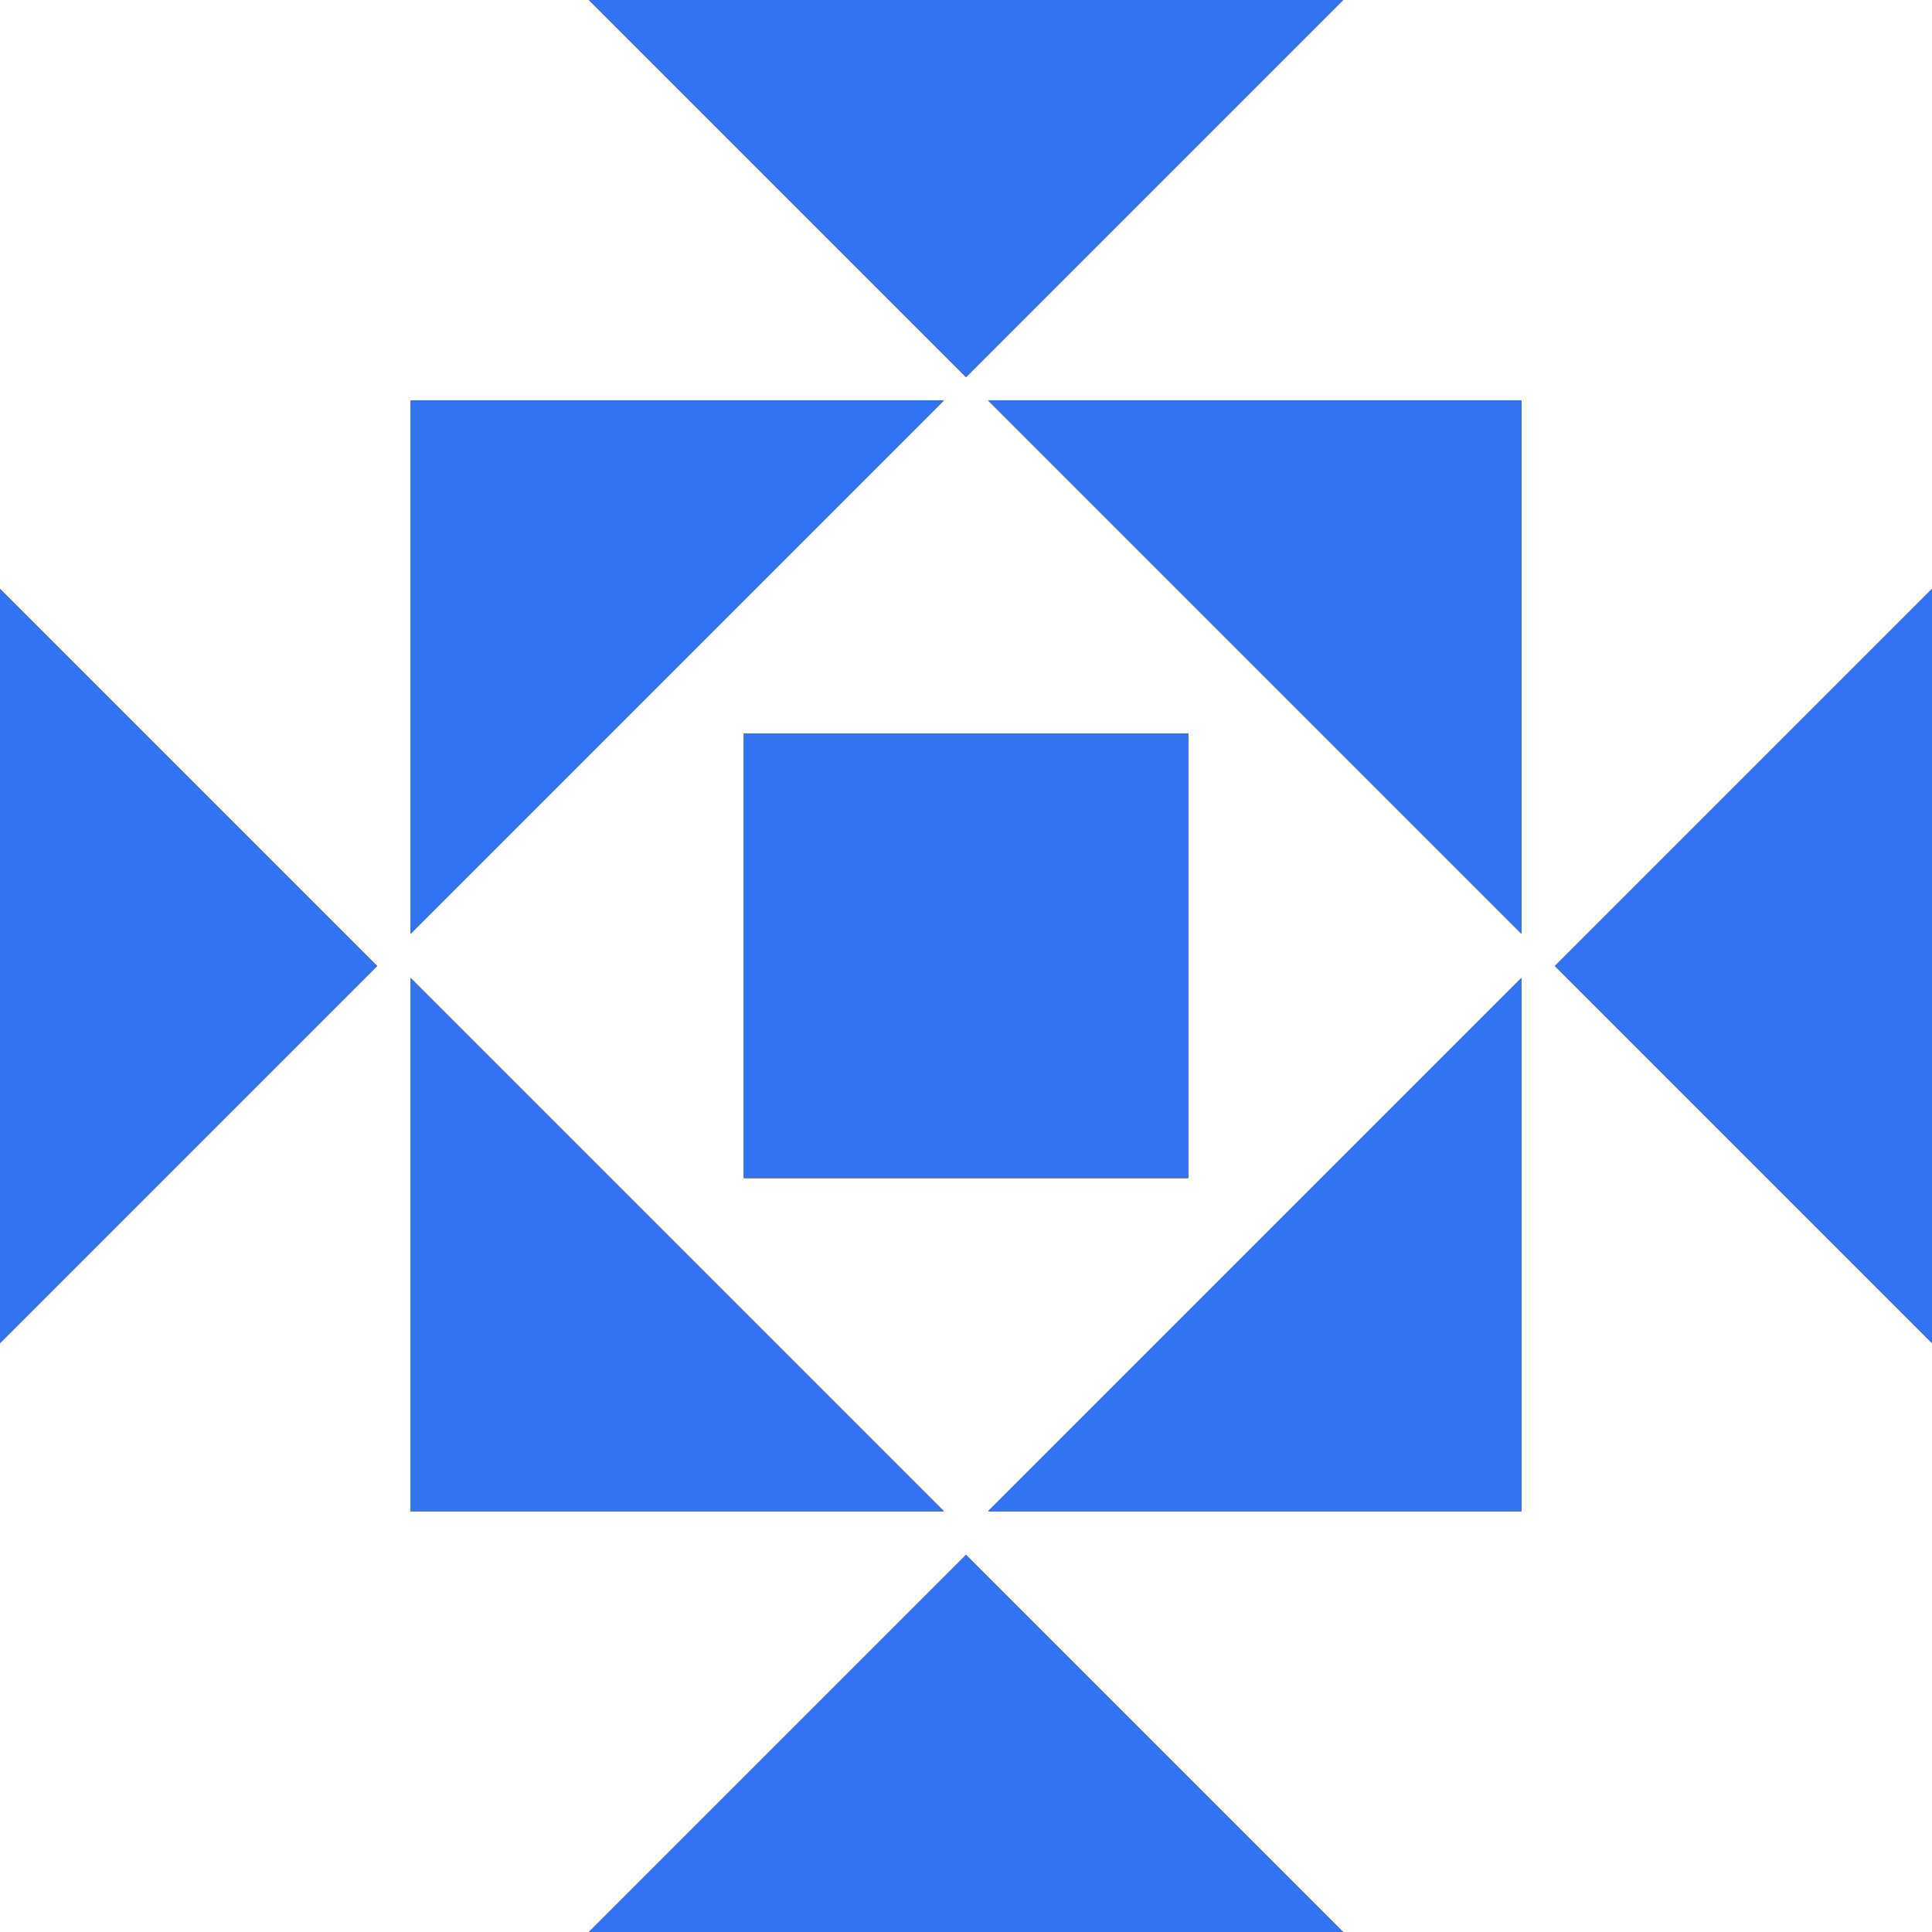 <svg fill="none" height="120" viewBox="0 0 120 120" width="120" xmlns="http://www.w3.org/2000/svg"><path d="m46.202 45.573h27.596v27.596h-27.596z" fill="#d8440d"/><path d="m46.202 45.573h27.596v27.596h-27.596z" fill="#e65100"/><path d="m46.202 45.573h27.596v27.596h-27.596z" fill="#1976d2"/><path d="m46.202 45.573h27.596v27.596h-27.596z" fill="#3173f1"/><path d="m61.38 24.877 33.115 33.115v-33.115z" fill="#d8440d"/><path d="m61.38 24.877 33.115 33.115v-33.115z" fill="#e65100"/><path d="m61.38 24.877 33.115 33.115v-33.115z" fill="#1976d2"/><path d="m61.38 24.877 33.115 33.115v-33.115z" fill="#3173f1"/><path d="m83.416 0-46.831 0 23.416 23.416z" fill="#d8440d"/><path d="m83.416 0-46.831 0 23.416 23.416z" fill="#e65100"/><path d="m83.416 0-46.831 0 23.416 23.416z" fill="#1976d2"/><path d="m83.416 0-46.831 0 23.416 23.416z" fill="#3173f1"/><path d="m120 36.584v46.831l-23.416-23.416z" fill="#d8440d"/><path d="m120 36.584v46.831l-23.416-23.416z" fill="#e65100"/><path d="m120 36.584v46.831l-23.416-23.416z" fill="#1976d2"/><path d="m120 36.584v46.831l-23.416-23.416z" fill="#3173f1"/><path d="m36.584 120h46.831l-23.416-23.416z" fill="#d8440d"/><path d="m36.584 120h46.831l-23.416-23.416z" fill="#e65100"/><path d="m36.584 120h46.831l-23.416-23.416z" fill="#1976d2"/><path d="m36.584 120h46.831l-23.416-23.416z" fill="#3173f1"/><path d="m0 83.416 0-46.831 23.416 23.416z" fill="#d8440d"/><path d="m0 83.416 0-46.831 23.416 23.416z" fill="#e65100"/><path d="m0 83.416 0-46.831 23.416 23.416z" fill="#1976d2"/><path d="m0 83.416 0-46.831 23.416 23.416z" fill="#3173f1"/><path d="m25.506 57.991 33.115-33.115h-33.115z" fill="#d8440d"/><path d="m25.506 57.991 33.115-33.115h-33.115z" fill="#e65100"/><path d="m25.506 57.991 33.115-33.115h-33.115z" fill="#1976d2"/><path d="m25.506 57.991 33.115-33.115h-33.115z" fill="#3173f1"/><path d="m58.62 93.865-33.115-33.115v33.115z" fill="#d8440d"/><path d="m58.62 93.865-33.115-33.115v33.115z" fill="#e65100"/><path d="m58.62 93.865-33.115-33.115v33.115z" fill="#1976d2"/><path d="m58.62 93.865-33.115-33.115v33.115z" fill="#3173f1"/><path d="m94.493 60.751-33.115 33.115h33.115z" fill="#d8440d"/><path d="m94.493 60.751-33.115 33.115h33.115z" fill="#e65100"/><path d="m94.493 60.751-33.115 33.115h33.115z" fill="#1976d2"/><path d="m94.493 60.751-33.115 33.115h33.115z" fill="#3173f1"/></svg>